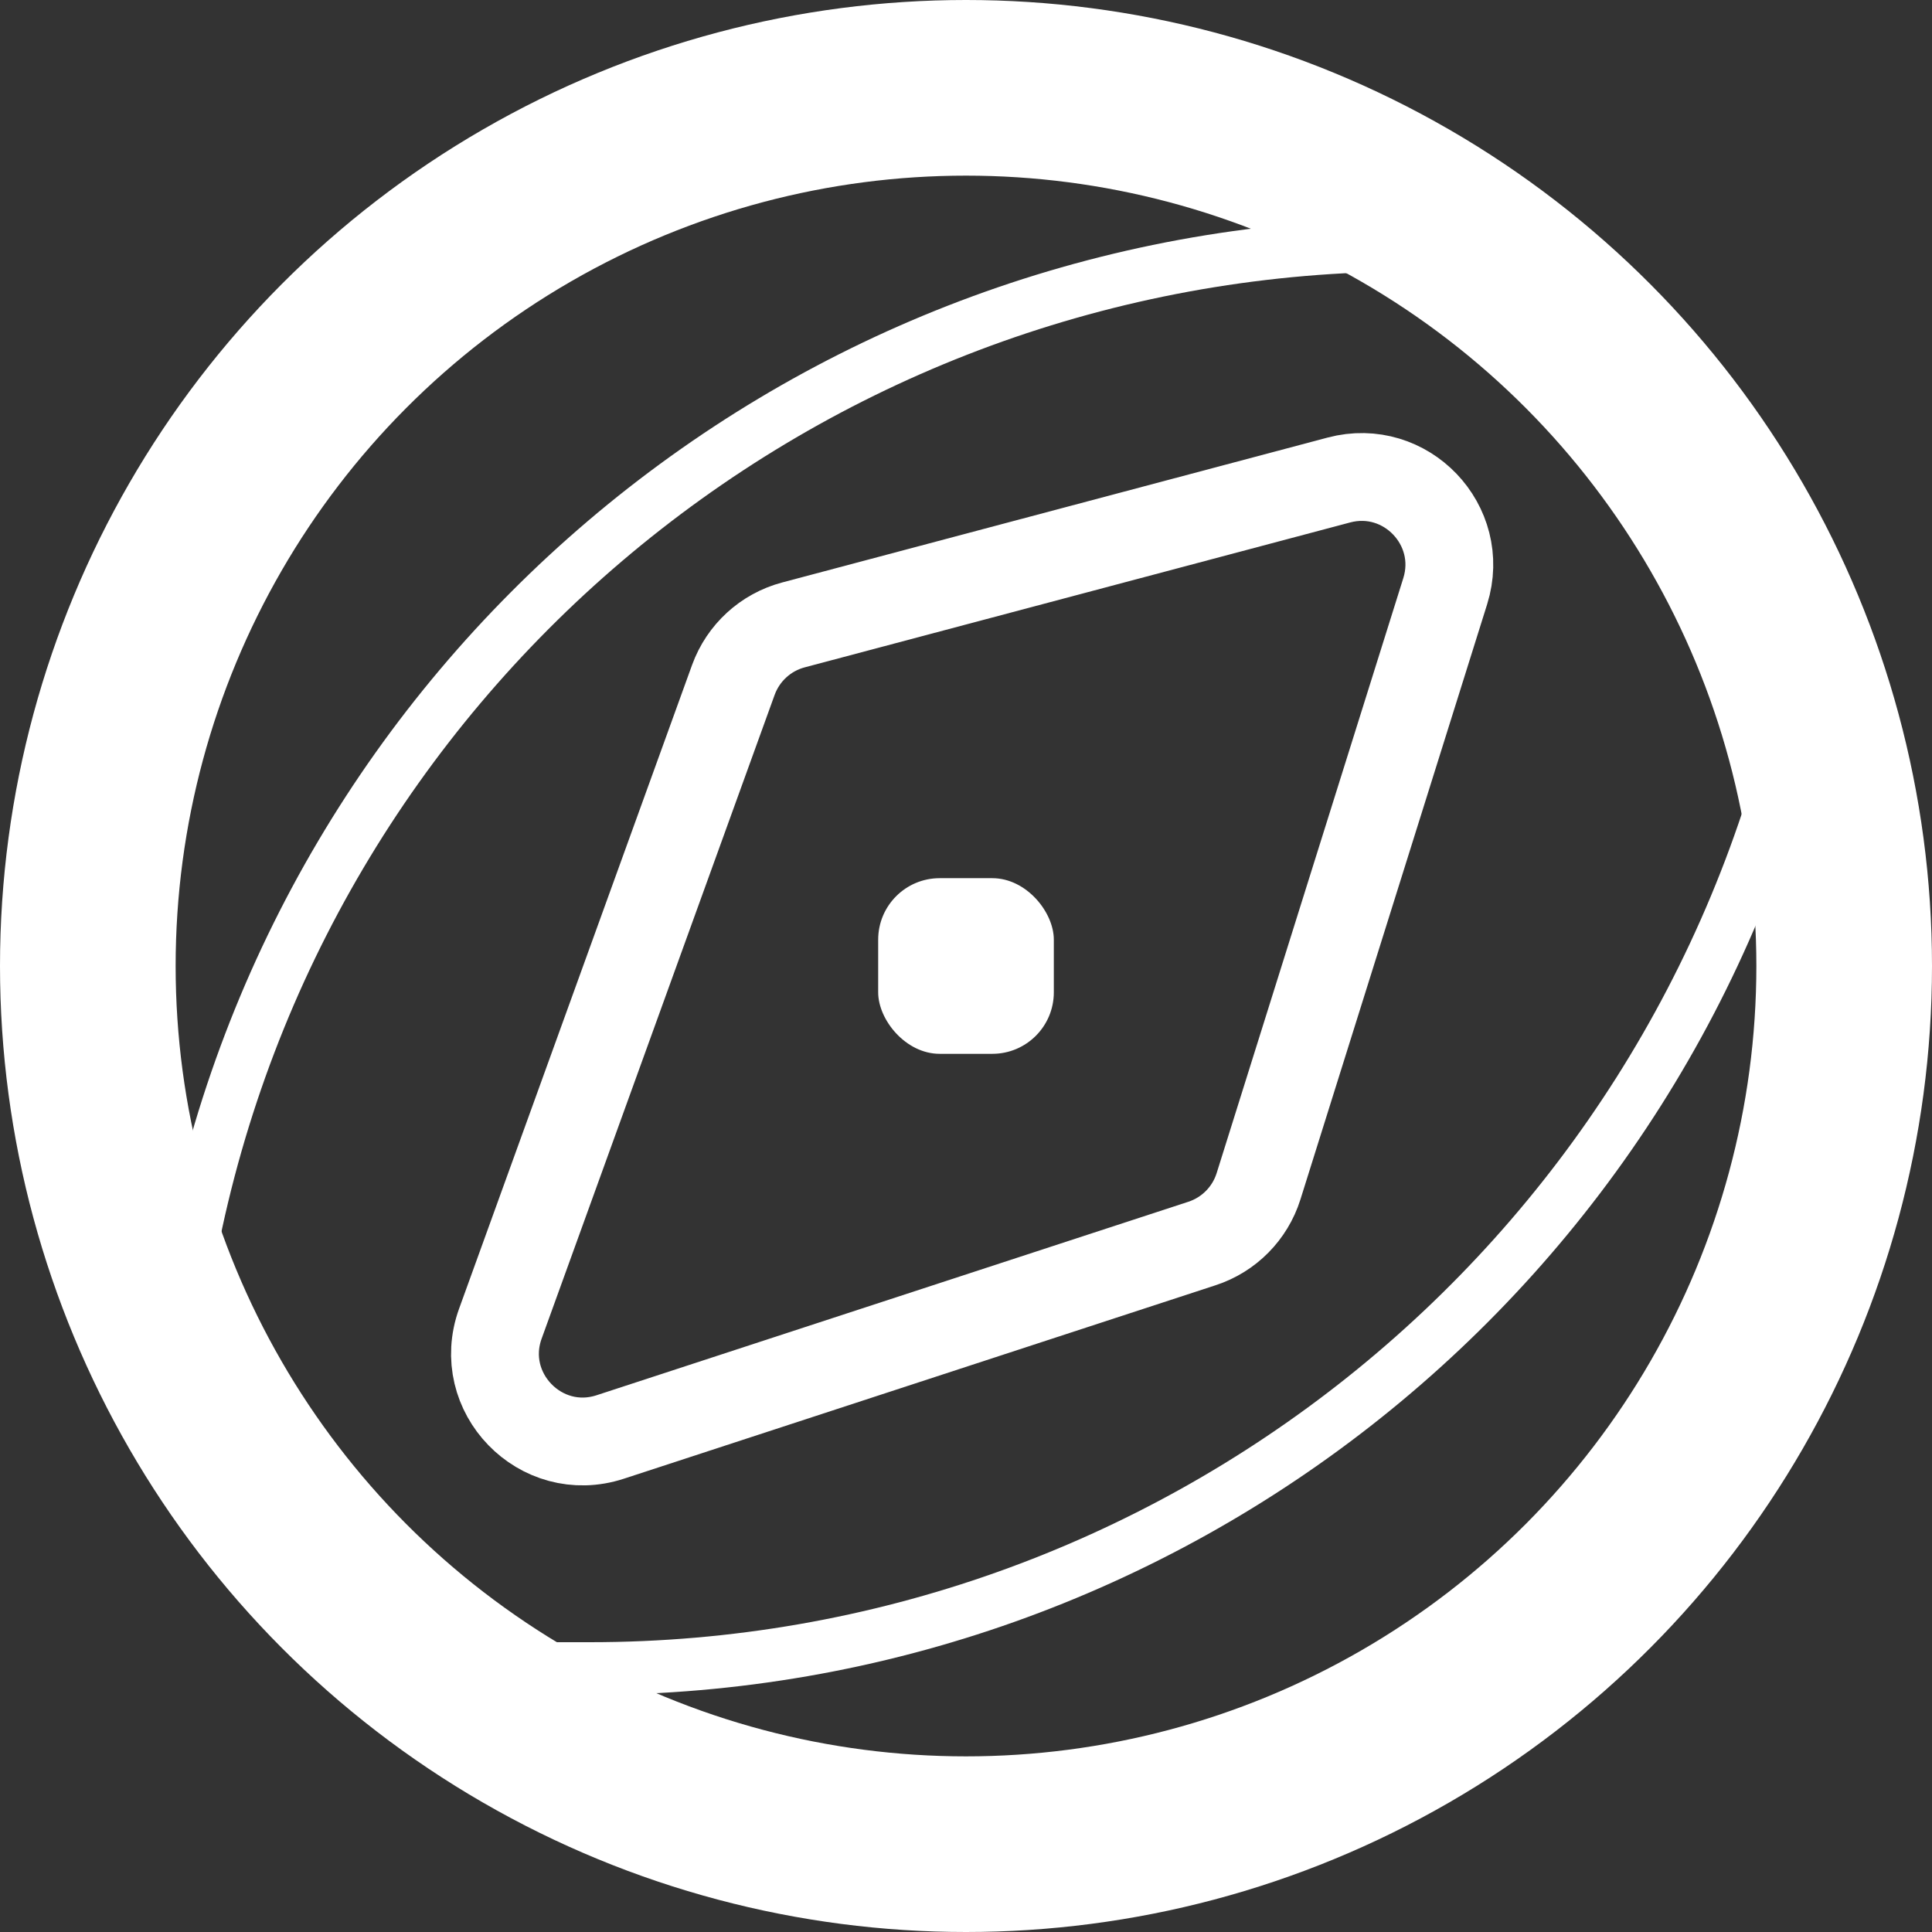 <svg width="22" height="22" viewBox="0 0 22 22" fill="none" xmlns="http://www.w3.org/2000/svg">
<rect x="0" y="0" width="22" height="22" fill="#333333" stroke="none"/>
<path d="M8.351 7.742L5.698 15.072C5.414 15.855 6.157 16.622 6.949 16.363L13.687 14.16C13.994 14.06 14.234 13.817 14.331 13.509L16.457 6.732C16.692 5.98 16.007 5.264 15.246 5.466L9.035 7.116C8.718 7.2 8.463 7.434 8.351 7.742Z" stroke="white"/>
<circle cx="11" cy="11" r="10" stroke="white" stroke-width="2"/>
<rect x="10" y="10" width="2" height="2" rx="0.7" fill="white"/>
<path d="M6 19H6.719C13.318 19 19.038 14.434 20.5 8V8" stroke="white" stroke-width="0.6"/>
<path d="M16.325 2.777L15.606 2.799C9.011 3.005 3.436 7.747 2.175 14.223V14.223" stroke="white" stroke-width="0.6"/>
</svg>
